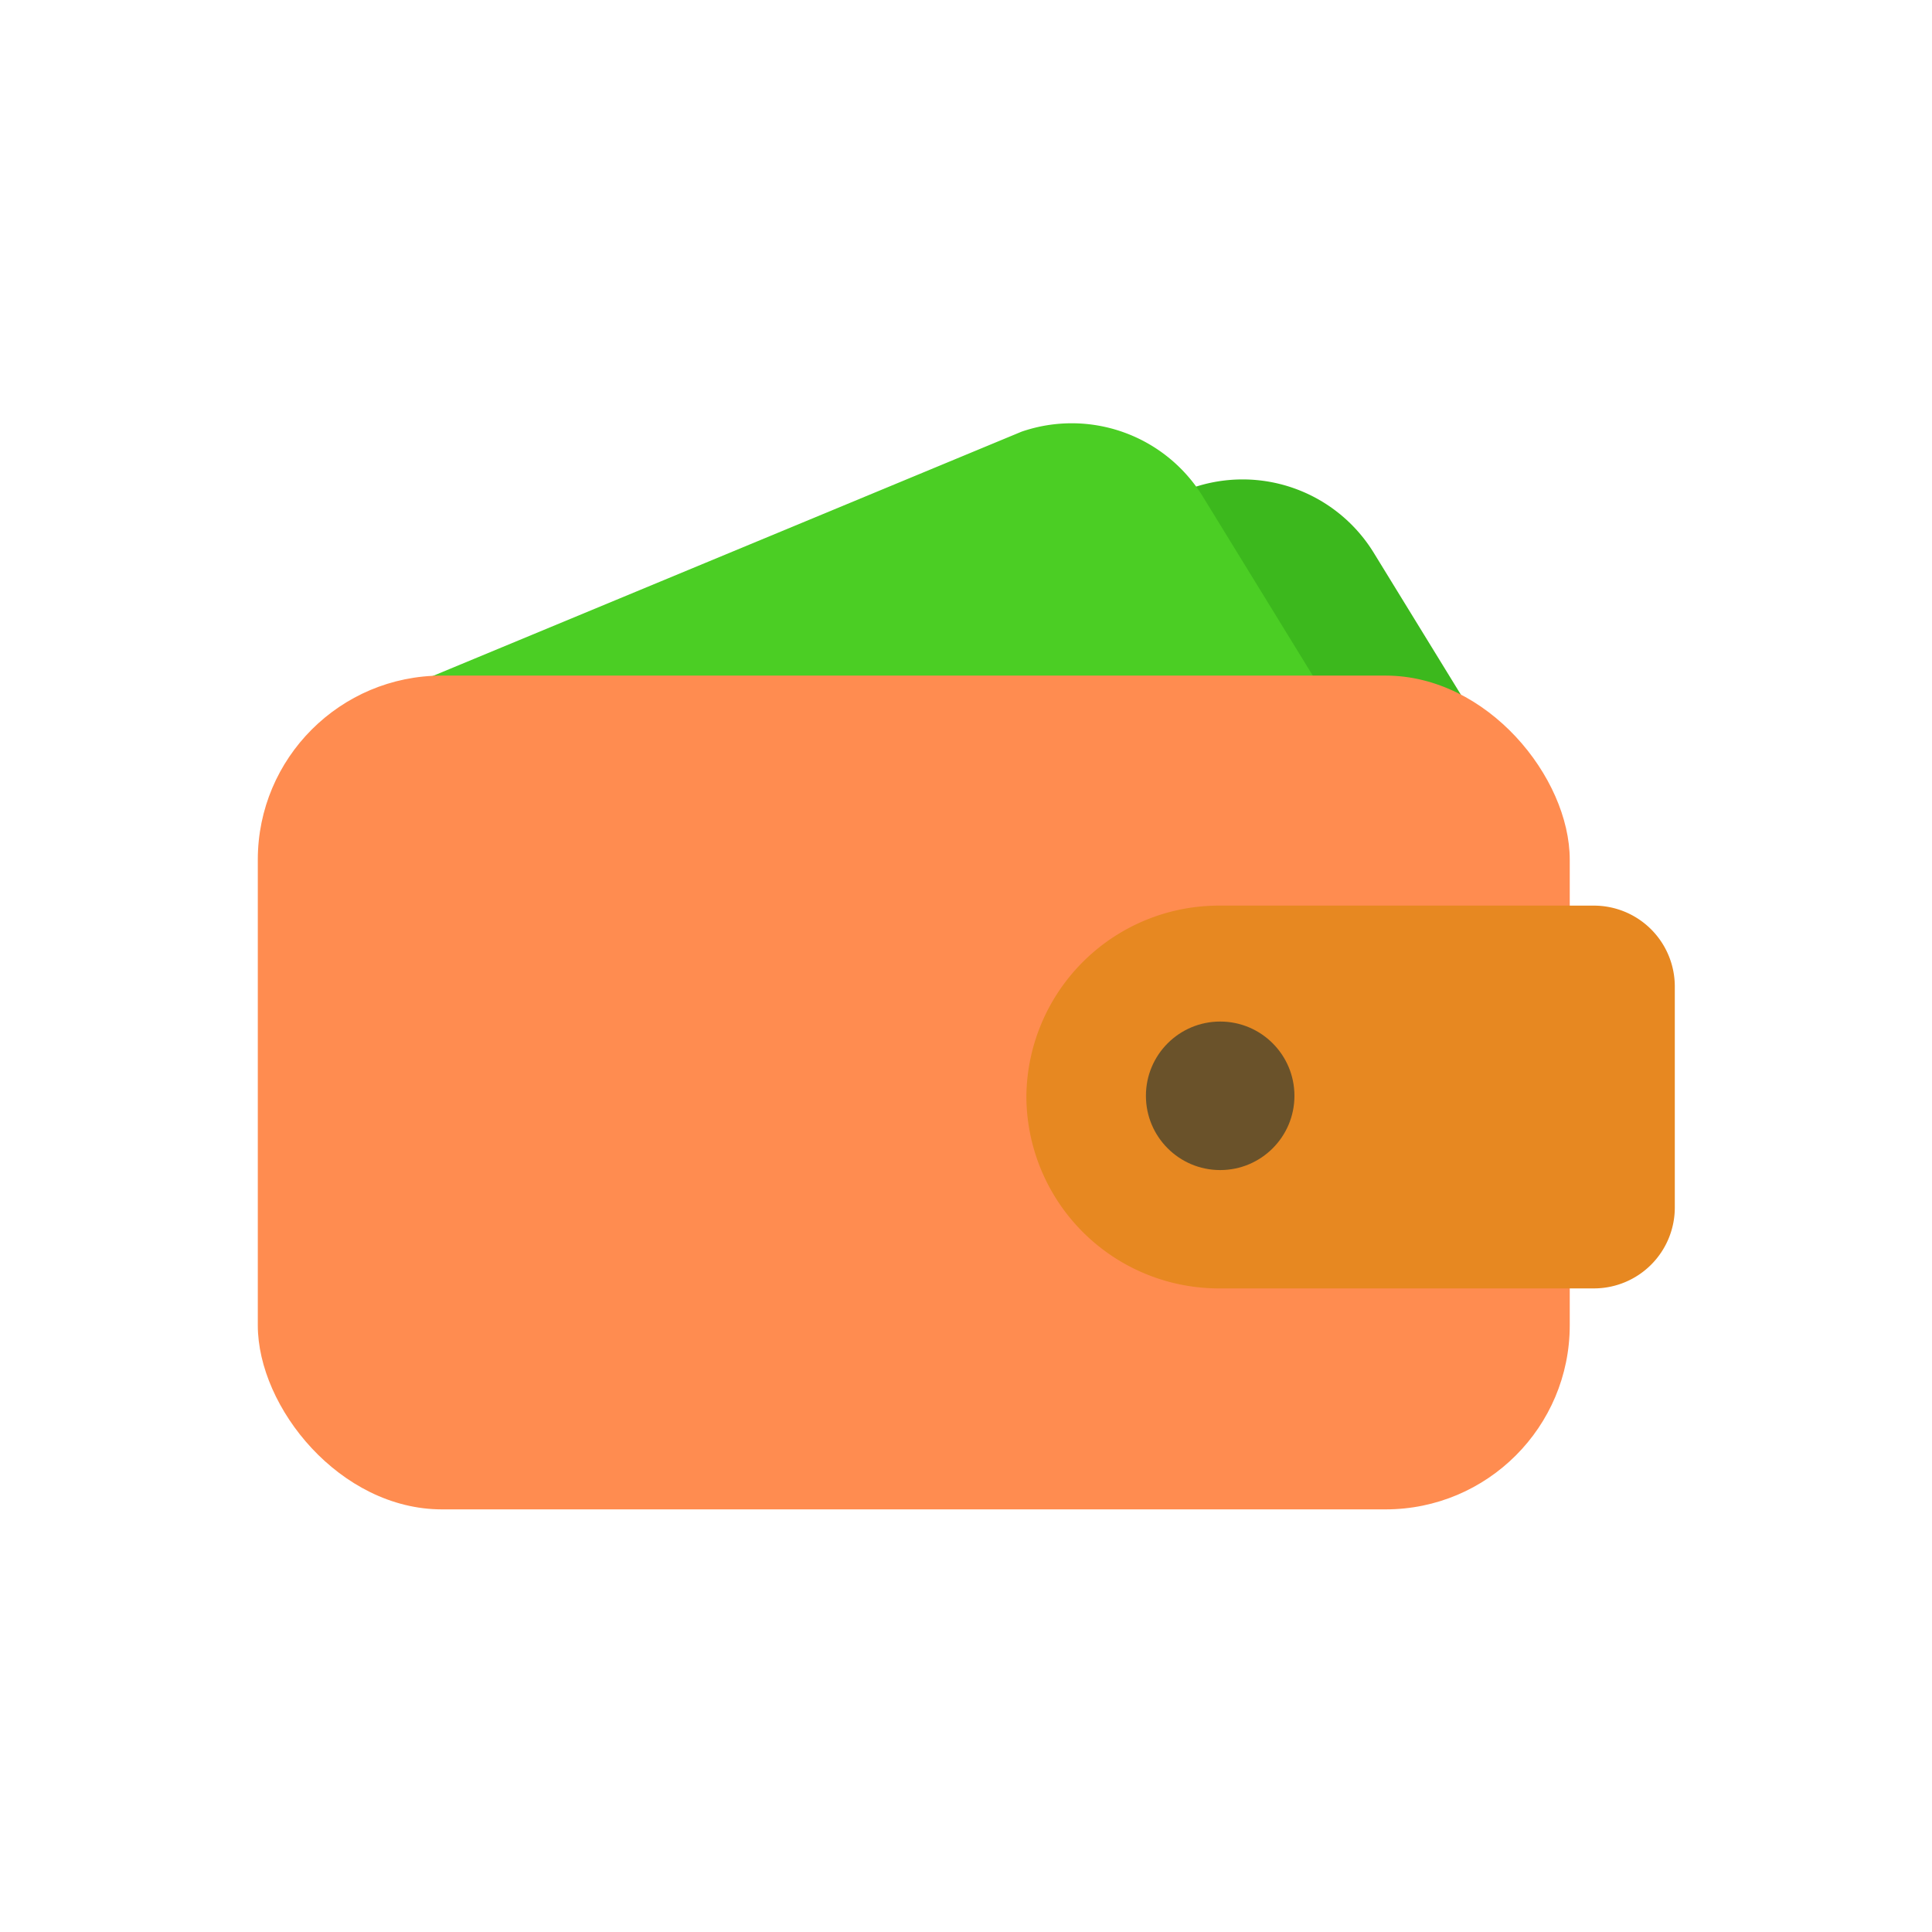 <svg xmlns="http://www.w3.org/2000/svg" viewBox="0 0 32 32"><defs><style>.cls-1{isolation:isolate;}.cls-2{fill:#3cb81d;}.cls-3{fill:#4bce24;}.cls-4{fill:#ff8c50;}.cls-5{fill:#e78821;}.cls-5,.cls-6{mix-blend-mode:multiply;}.cls-6{fill:#6a522a;}</style></defs><g class="cls-1"><g id="Layer_4" data-name="Layer 4"><path class="cls-2" d="M9.17,12.47,19.75,8.08a2.55,2.55,0,0,1,3,1.07l2.1,3.42L10.55,14.46Z"/><path class="cls-3" d="M6.34,11.54,16.92,7.15a2.55,2.55,0,0,1,3,1.07l2.1,3.42L7.71,13.53Z"/><rect class="cls-4" x="4.27" y="11.19" width="21.73" height="13.81" rx="3.05"/><path class="cls-5" d="M20.22,15h6.18a1.34,1.34,0,0,1,1.34,1.34V20a1.34,1.34,0,0,1-1.34,1.34H20.22A3.19,3.19,0,0,1,17,18.15v0A3.19,3.19,0,0,1,20.22,15Z"/><circle class="cls-6" cx="20.21" cy="18.15" r="1.23"/></g></g></svg>